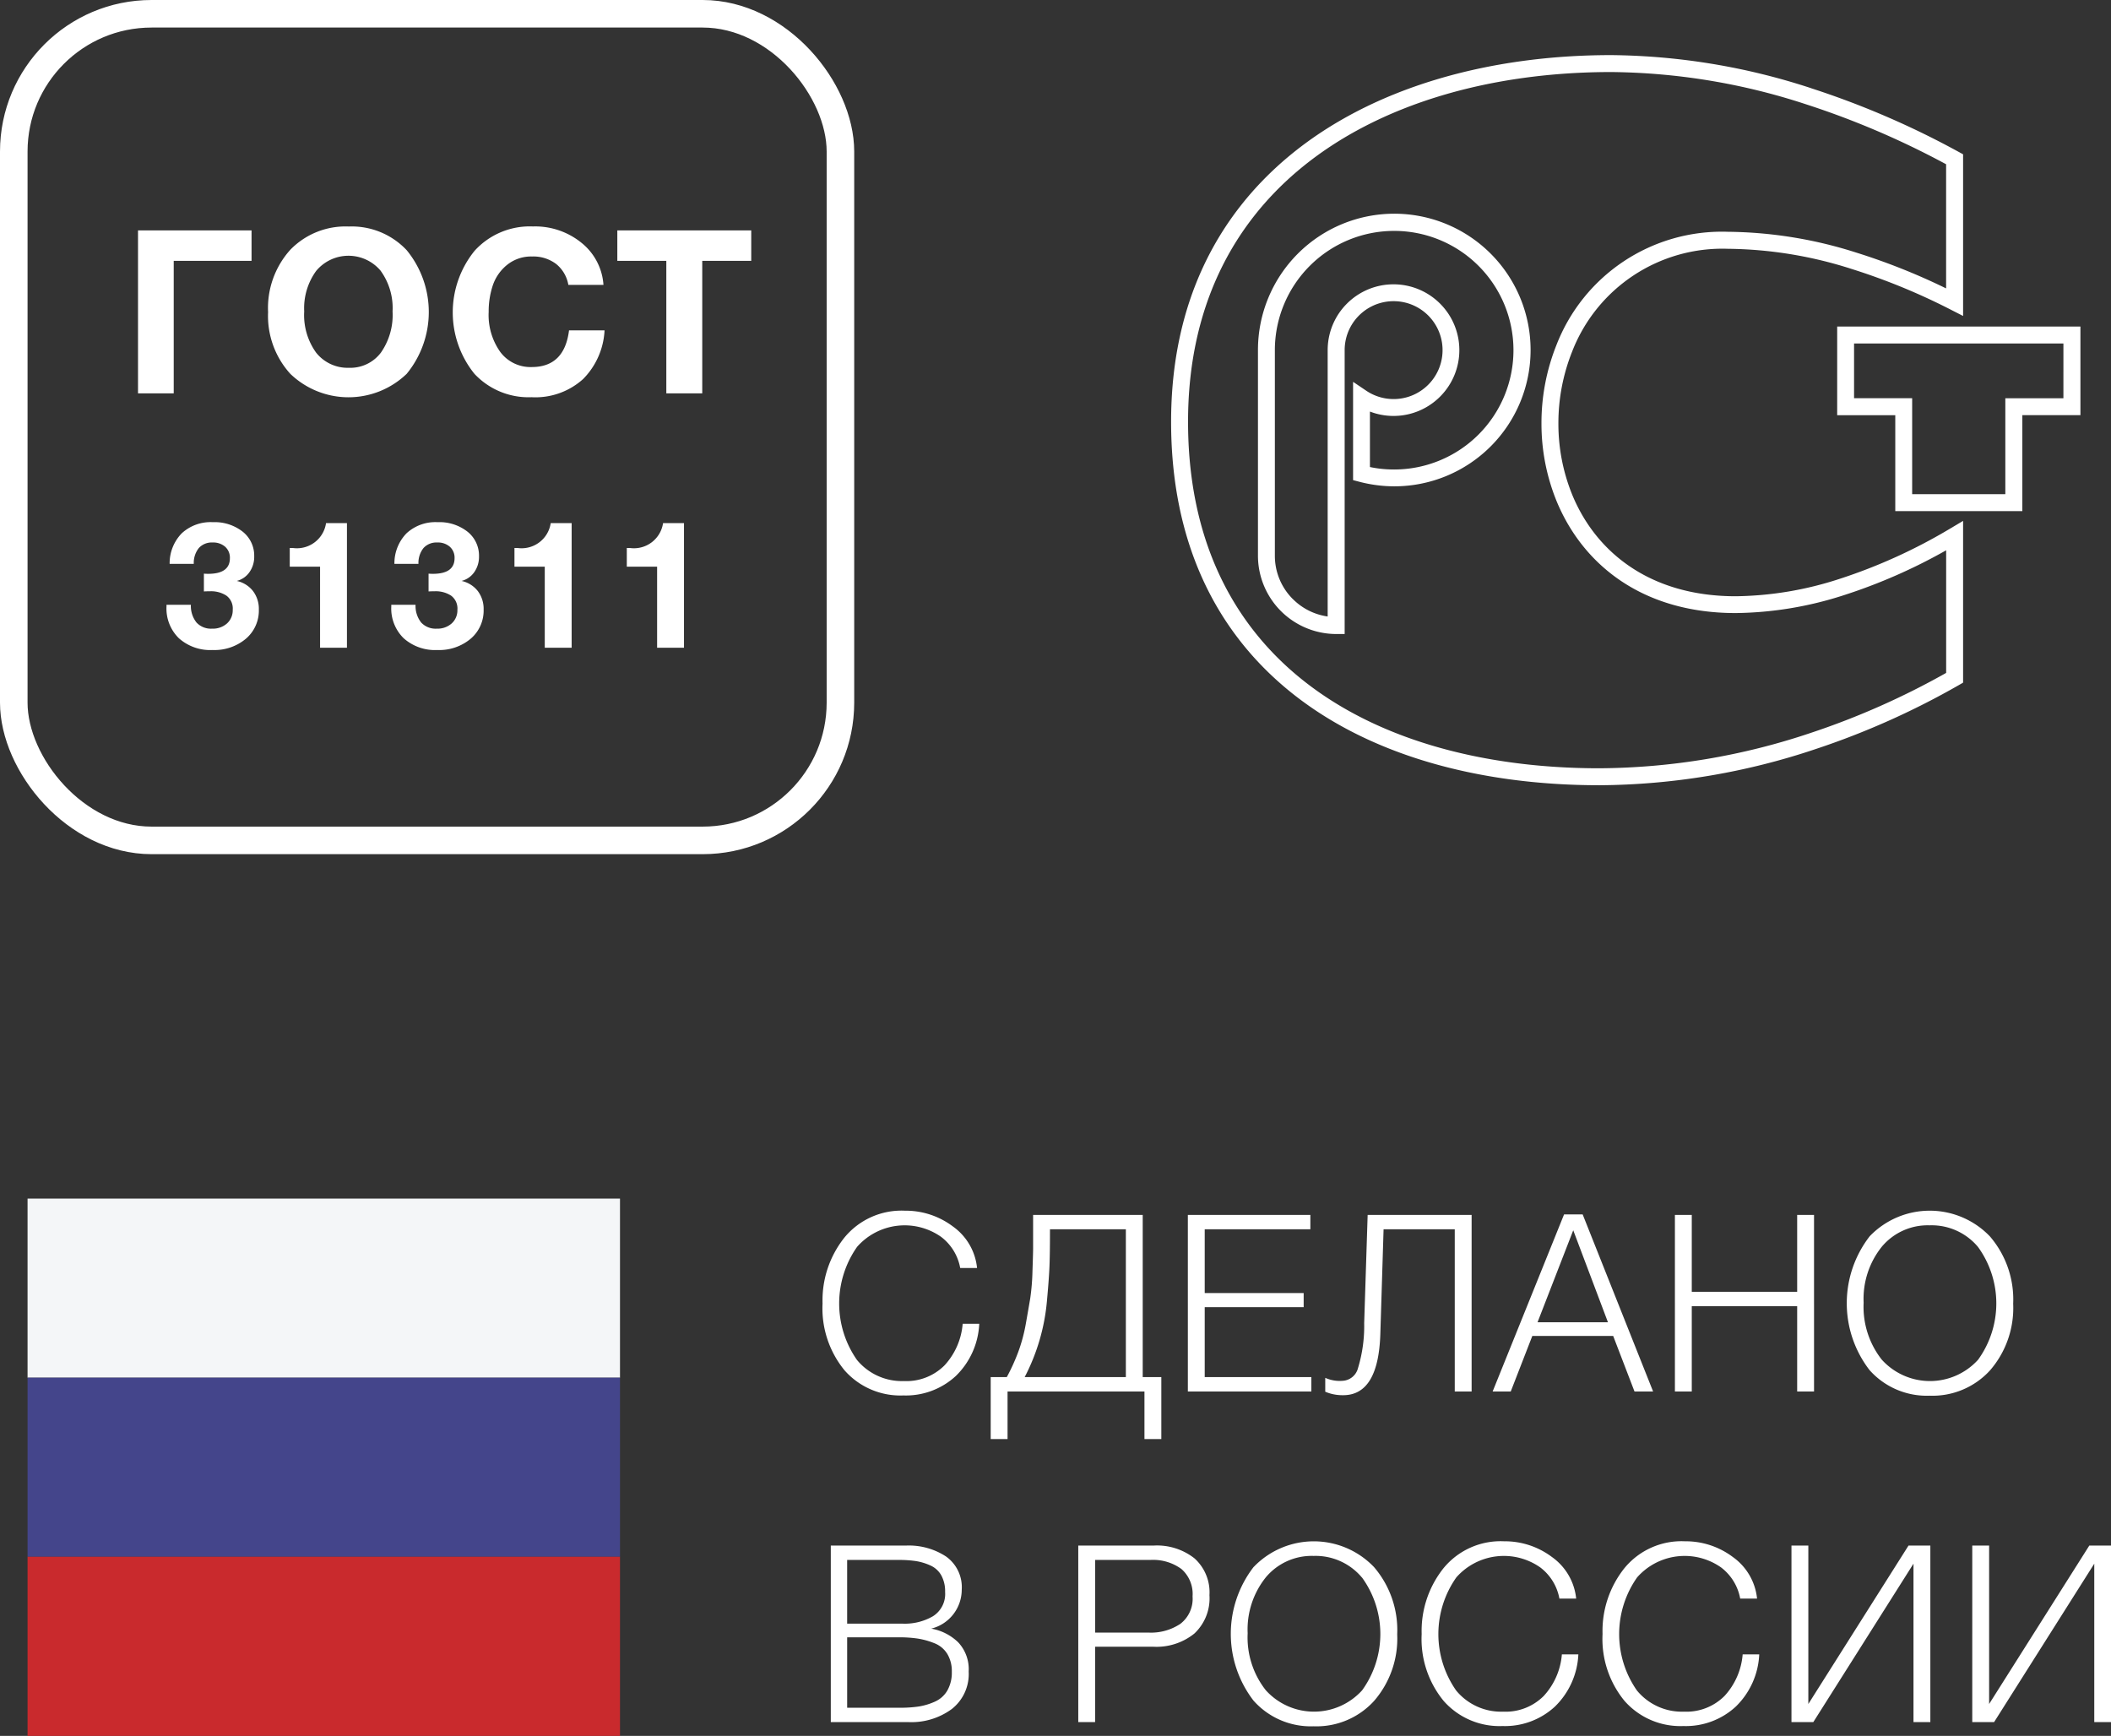 <svg id="label" xmlns="http://www.w3.org/2000/svg" width="153.219" height="126" viewBox="0 0 153.219 126">
  <rect x="0" y="0" width="153.219" height="126" fill="#333333" stroke="none"/>
  <defs>
    <style>
      .cls-1 {
        fill: #f4f6f8;
      }

      .cls-2 {
        fill: #44458b;
      }

      .cls-3 {
        fill: #c92a2d;
      }

      .cls-4 {
        fill: #fff;
        fill-rule: evenodd;
      }

      .cls-5 {
        fill: #797979;
        fill-opacity: 0;
        stroke: #fff;
        stroke-linejoin: round;
        stroke-width: 2px;
      }
    </style>
  </defs>
  <g id="made_in" data-name="made in">
    <rect class="cls-1" x="2" y="87" width="43" height="13"/>
    <rect id="Rectangle_582_copy" data-name="Rectangle 582 copy" class="cls-2" x="2" y="100" width="43" height="13"/>
    <rect id="Rectangle_582_copy_2" data-name="Rectangle 582 copy 2" class="cls-3" x="2" y="113" width="43" height="13"/>
    <path id="Сделано_в_россии" data-name="Сделано в россии" class="cls-4" d="M122.872,144.086a5.044,5.044,0,0,1-1.314,3.015,3.9,3.9,0,0,1-2.952,1.143,4.225,4.225,0,0,1-3.411-1.539,7.146,7.146,0,0,1,.018-8.208,4.6,4.6,0,0,1,6.093-.72,3.649,3.649,0,0,1,1.386,2.259h1.224a4.218,4.218,0,0,0-1.755-3.015,5.694,5.694,0,0,0-3.483-1.143,5.359,5.359,0,0,0-4.383,1.944,7.306,7.306,0,0,0-1.593,4.788,7.086,7.086,0,0,0,1.6,4.86,5.4,5.4,0,0,0,4.266,1.818,5.338,5.338,0,0,0,3.807-1.413,5.631,5.631,0,0,0,1.7-3.789h-1.206Zm14.418,3.87h-1.35V136.184h-7.956v2.4q0,0.351-.045,1.647a16.432,16.432,0,0,1-.162,2q-0.117.7-.315,1.818a11.869,11.869,0,0,1-.549,2.061,14.518,14.518,0,0,1-.837,1.845h-1.17v4.5h1.224V149h9.936v3.456h1.224v-4.5Zm-9.918,0a14.716,14.716,0,0,0,1.62-5.571q0.144-1.575.18-2.475t0.036-2.448v-0.234h5.508v10.728h-7.344Zm11.844-11.772V149h8.964v-1.044h-7.74V142.88h7.182v-1.026H140.44v-4.626h7.668v-1.044h-8.892Zm20.592,0h-7.542l-0.252,7.866a10.466,10.466,0,0,1-.45,3.258,1.221,1.221,0,0,1-1.116.918,2.563,2.563,0,0,1-1.26-.216v1.008a3.2,3.2,0,0,0,1.3.252q2.574,0,2.7-4.5l0.234-7.542h5.166V149h1.224V136.184Zm6.714-.036L161.338,149h1.314l1.566-4.032h5.868L171.634,149h1.35l-5.112-12.852h-1.35Zm-1.926,7.83,2.592-6.678,2.52,6.678H164.6Zm18.845-7.794v5.58h-7.65v-5.58h-1.224V149h1.224v-6.192h7.65V149h1.224V136.184h-1.224Zm5.265,1.548a7.942,7.942,0,0,0-.009,9.72,5.56,5.56,0,0,0,4.356,1.854,5.649,5.649,0,0,0,4.392-1.845,6.915,6.915,0,0,0,1.674-4.833,7.019,7.019,0,0,0-1.683-4.878A6.045,6.045,0,0,0,188.706,137.732Zm7.857,0.774a6.98,6.98,0,0,1,.009,8.19,4.714,4.714,0,0,1-6.993-.009,6.192,6.192,0,0,1-1.314-4.131,6.045,6.045,0,0,1,1.323-4.068,4.339,4.339,0,0,1,3.465-1.548A4.382,4.382,0,0,1,196.563,138.506ZM113.3,173h5.67a4.956,4.956,0,0,0,3.105-.945,3.229,3.229,0,0,0,1.233-2.727,2.852,2.852,0,0,0-.765-2.124,3.728,3.728,0,0,0-1.953-.99,2.915,2.915,0,0,0,2.214-2.826,2.735,2.735,0,0,0-1.143-2.412,4.924,4.924,0,0,0-2.871-.792H113.3V173Zm4.932-11.772a8.269,8.269,0,0,1,1.233.081,4.067,4.067,0,0,1,1.053.315,1.7,1.7,0,0,1,.8.72,2.391,2.391,0,0,1,.279,1.206,1.909,1.909,0,0,1-.882,1.764,4.063,4.063,0,0,1-2.16.54h-4.068v-4.626h3.744Zm0.018,5.616a9.083,9.083,0,0,1,1.35.09,5.5,5.5,0,0,1,1.206.333,1.917,1.917,0,0,1,.945.774,2.41,2.41,0,0,1,.333,1.305,2.634,2.634,0,0,1-.324,1.359,1.956,1.956,0,0,1-.909.81,4.574,4.574,0,0,1-1.17.351,9.039,9.039,0,0,1-1.359.09h-3.834v-5.112h3.762ZM131.26,173h1.224v-5.472h4.23a4.372,4.372,0,0,0,2.97-.954,3.5,3.5,0,0,0,1.1-2.79,3.316,3.316,0,0,0-1.089-2.673,4.391,4.391,0,0,0-2.943-.927h-5.49V173Zm5.238-11.772a3.478,3.478,0,0,1,2.25.657,2.409,2.409,0,0,1,.81,1.989,2.291,2.291,0,0,1-.882,1.989,3.837,3.837,0,0,1-2.3.639h-3.888v-5.274H136.5Zm7.5,0.5a7.942,7.942,0,0,0-.009,9.72,5.56,5.56,0,0,0,4.356,1.854,5.651,5.651,0,0,0,4.392-1.845,6.915,6.915,0,0,0,1.674-4.833,7.019,7.019,0,0,0-1.683-4.878A6.045,6.045,0,0,0,144,161.732Zm7.857,0.774a6.98,6.98,0,0,1,.009,8.19,4.714,4.714,0,0,1-6.993-.009,6.192,6.192,0,0,1-1.314-4.131,6.045,6.045,0,0,1,1.323-4.068,4.337,4.337,0,0,1,3.465-1.548A4.385,4.385,0,0,1,151.852,162.506Zm14.508,5.58a5.05,5.05,0,0,1-1.314,3.015,3.9,3.9,0,0,1-2.952,1.143,4.224,4.224,0,0,1-3.411-1.539,7.146,7.146,0,0,1,.018-8.208,4.6,4.6,0,0,1,6.093-.72,3.653,3.653,0,0,1,1.386,2.259H167.4a4.218,4.218,0,0,0-1.755-3.015,5.694,5.694,0,0,0-3.483-1.143,5.358,5.358,0,0,0-4.383,1.944,7.306,7.306,0,0,0-1.593,4.788,7.081,7.081,0,0,0,1.6,4.86,5.4,5.4,0,0,0,4.266,1.818,5.338,5.338,0,0,0,3.807-1.413,5.64,5.64,0,0,0,1.7-3.789H166.36Zm13.122,0a5.05,5.05,0,0,1-1.314,3.015,3.905,3.905,0,0,1-2.952,1.143,4.222,4.222,0,0,1-3.411-1.539,7.146,7.146,0,0,1,.018-8.208,4.6,4.6,0,0,1,6.093-.72,3.658,3.658,0,0,1,1.386,2.259h1.224a4.218,4.218,0,0,0-1.755-3.015,5.694,5.694,0,0,0-3.483-1.143,5.358,5.358,0,0,0-4.383,1.944,7.306,7.306,0,0,0-1.593,4.788,7.081,7.081,0,0,0,1.6,4.86,5.4,5.4,0,0,0,4.266,1.818,5.341,5.341,0,0,0,3.807-1.413,5.64,5.64,0,0,0,1.7-3.789h-1.206ZM184.611,173l7.272-11.5V173h1.224V160.184h-1.584l-7.272,11.5v-11.5h-1.224V173h1.584Zm13.122,0,7.272-11.5V173h1.224V160.184h-1.584l-7.272,11.5v-11.5h-1.224V173h1.584Z" transform="translate(-53 -48)"/>
  </g>
  <g id="gost">
    <rect id="Rounded_Rectangle_7_copy" data-name="Rounded Rectangle 7 copy" class="cls-5" x="1" y="1" width="60" height="60" rx="10" ry="10"/>
    <path id="_31311" data-name="31311" class="cls-4" d="M67.065,88.927a1.725,1.725,0,0,1,.368-1.15,1.269,1.269,0,0,1,1-.4,1.306,1.306,0,0,1,.911.31,1.062,1.062,0,0,1,.342.827q0,1.137-1.577,1.137-0.168,0-.31-0.013v1.292q0.181-.013.452-0.013a2.039,2.039,0,0,1,1.182.317,1.159,1.159,0,0,1,.459,1.027,1.283,1.283,0,0,1-.413.989,1.539,1.539,0,0,1-1.086.381,1.429,1.429,0,0,1-1.131-.446,1.928,1.928,0,0,1-.407-1.286h-1.77v0.129a3.01,3.01,0,0,0,.9,2.3,3.415,3.415,0,0,0,2.442.853,3.543,3.543,0,0,0,2.423-.821,2.68,2.68,0,0,0,.937-2.113,2.135,2.135,0,0,0-.427-1.35,2.043,2.043,0,0,0-1.176-.73,1.6,1.6,0,0,0,.924-0.64,1.931,1.931,0,0,0,.343-1.144,2.218,2.218,0,0,0-.834-1.79,3.3,3.3,0,0,0-2.177-.691,3.08,3.08,0,0,0-2.249.808,3.124,3.124,0,0,0-.879,2.216h1.745Zm9.6-2.959a2.137,2.137,0,0,1-2.4,1.809H74.031v1.357h2.2v5.88h1.951V85.968H76.667Zm6.707,2.959a1.724,1.724,0,0,1,.368-1.15,1.269,1.269,0,0,1,1-.4,1.306,1.306,0,0,1,.911.31,1.062,1.062,0,0,1,.342.827q0,1.137-1.577,1.137-0.168,0-.31-0.013v1.292q0.181-.013.452-0.013a2.039,2.039,0,0,1,1.182.317,1.159,1.159,0,0,1,.459,1.027,1.283,1.283,0,0,1-.413.989,1.539,1.539,0,0,1-1.086.381,1.429,1.429,0,0,1-1.131-.446,1.928,1.928,0,0,1-.407-1.286H81.4v0.129a3.01,3.01,0,0,0,.9,2.3,3.415,3.415,0,0,0,2.442.853,3.543,3.543,0,0,0,2.423-.821,2.68,2.68,0,0,0,.937-2.113,2.135,2.135,0,0,0-.426-1.35,2.043,2.043,0,0,0-1.176-.73,1.6,1.6,0,0,0,.924-0.64,1.931,1.931,0,0,0,.343-1.144,2.218,2.218,0,0,0-.834-1.79,3.3,3.3,0,0,0-2.178-.691,3.08,3.08,0,0,0-2.249.808,3.125,3.125,0,0,0-.879,2.216h1.745Zm9.6-2.959a2.137,2.137,0,0,1-2.4,1.809H90.34v1.357h2.2v5.88h1.951V85.968H92.976Zm8.154,0a2.136,2.136,0,0,1-2.4,1.809H98.494v1.357h2.2v5.88h1.951V85.968H101.13Z" transform="translate(-53 -48)"/>
    <path id="ГОСТ" class="cls-4" d="M63.017,64.723v11.83h2.592v-9.62h5.649v-2.21H63.017Zm11.041,1.421a6.312,6.312,0,0,0-1.6,4.511,6.247,6.247,0,0,0,1.612,4.478,6.091,6.091,0,0,0,8.449,0,7.078,7.078,0,0,0,0-8.972,5.47,5.47,0,0,0-4.2-1.72A5.578,5.578,0,0,0,74.058,66.143Zm6.571,1.512a4.617,4.617,0,0,1,.864,2.949,4.774,4.774,0,0,1-.847,2.991,2.779,2.779,0,0,1-2.326,1.1,2.919,2.919,0,0,1-2.376-1.1A4.666,4.666,0,0,1,75.08,70.6a4.592,4.592,0,0,1,.872-2.941A3.049,3.049,0,0,1,80.63,67.655ZM94.3,71.983q-0.333,2.659-2.708,2.659a2.735,2.735,0,0,1-2.276-1.088,4.62,4.62,0,0,1-.847-2.916,5.96,5.96,0,0,1,.3-1.927,3.24,3.24,0,0,1,1.038-1.487,2.775,2.775,0,0,1,1.819-.606,2.732,2.732,0,0,1,1.736.54,2.482,2.482,0,0,1,.889,1.52H96.8a4.272,4.272,0,0,0-1.579-3.041,5.327,5.327,0,0,0-3.539-1.2A5.414,5.414,0,0,0,87.45,66.2a7.1,7.1,0,0,0-.017,8.931,5.37,5.37,0,0,0,4.146,1.7,5.163,5.163,0,0,0,3.738-1.313,5.39,5.39,0,0,0,1.562-3.539H94.3Zm3.506-7.261v2.21h3.556v9.62h2.608v-9.62h3.556v-2.21H97.81Z" transform="translate(-53 -48)"/>
  </g>
  <path id="Фигура_1" data-name="Фигура 1" class="cls-4" d="M149.979,94.02a5.69,5.69,0,0,1-5.675-5.673V73.414A9.894,9.894,0,1,1,154.2,83.3a10.1,10.1,0,0,1-2.533-.33l-0.459-.121V75.715l0.958,0.646a3.553,3.553,0,1,0-1.569-2.946V94.02h-0.615Zm-3.139-2.535a4.448,4.448,0,0,0,2.524,1.263V73.414a4.763,4.763,0,0,1,1.4-3.377l0,0a4.777,4.777,0,0,1,6.757,0l0,0a4.773,4.773,0,0,1,0,6.754l0,0a4.77,4.77,0,0,1-4.773,1.191c-0.107-.033-0.213-0.069-0.316-0.109V81.9q0.318,0.066.639,0.108a8.769,8.769,0,0,0,1.123.07,8.659,8.659,0,1,0-8.663-8.66V88.347a4.432,4.432,0,0,0,1.306,3.138h0ZM186.96,71.7H204v6.434h-4.216V85.1h-9.222V78.137h-4.217V71.7h0.615Zm15.81,1.23h-15.2v3.974h4.217V83.87h6.762V76.908h4.216V72.933h0Zm-8.516-13.006a60.719,60.719,0,0,0-10.164-4.351,46.563,46.563,0,0,0-14.154-2.344c-8.582,0-16.8,2.237-22.569,7.025-4.975,4.129-8.137,10.179-8.137,18.356,0,8.234,3,14.261,7.819,18.339,5.521,4.669,13.45,6.816,22.039,6.816A48.887,48.887,0,0,0,184.42,101.2a55.8,55.8,0,0,0,9.834-4.357v-8.9a39.83,39.83,0,0,1-7.415,3.256,26.335,26.335,0,0,1-7.857,1.3c-6.82,0-11.111-3.553-13-8.117a14.879,14.879,0,0,1-1.1-5.65,15.228,15.228,0,0,1,1.075-5.656,12.882,12.882,0,0,1,12.455-8.252,31.475,31.475,0,0,1,9.348,1.52,46.459,46.459,0,0,1,6.491,2.589V59.927h0Zm-9.789-5.519A47.8,47.8,0,0,0,169.936,52c-8.847,0-17.347,2.329-23.352,7.313C141.335,63.671,138,70.033,138,78.612c0,8.632,3.164,14.97,8.256,19.275,5.759,4.87,13.969,7.109,22.832,7.109a50.115,50.115,0,0,0,15.716-2.633,56.964,56.964,0,0,0,10.37-4.635l0.31-.179V85.808l-0.927.552a39.251,39.251,0,0,1-8.083,3.672,25.13,25.13,0,0,1-7.492,1.247c-6.241,0-10.155-3.219-11.862-7.353a13.658,13.658,0,0,1-1.01-5.184,14.008,14.008,0,0,1,.989-5.2,11.7,11.7,0,0,1,11.32-7.484,30.27,30.27,0,0,1,8.983,1.467,45.955,45.955,0,0,1,7.189,2.953l0.893,0.456V59.2l-0.322-.176A62.062,62.062,0,0,0,184.465,54.408Z" transform="translate(-53 -48)"/>
</svg>
